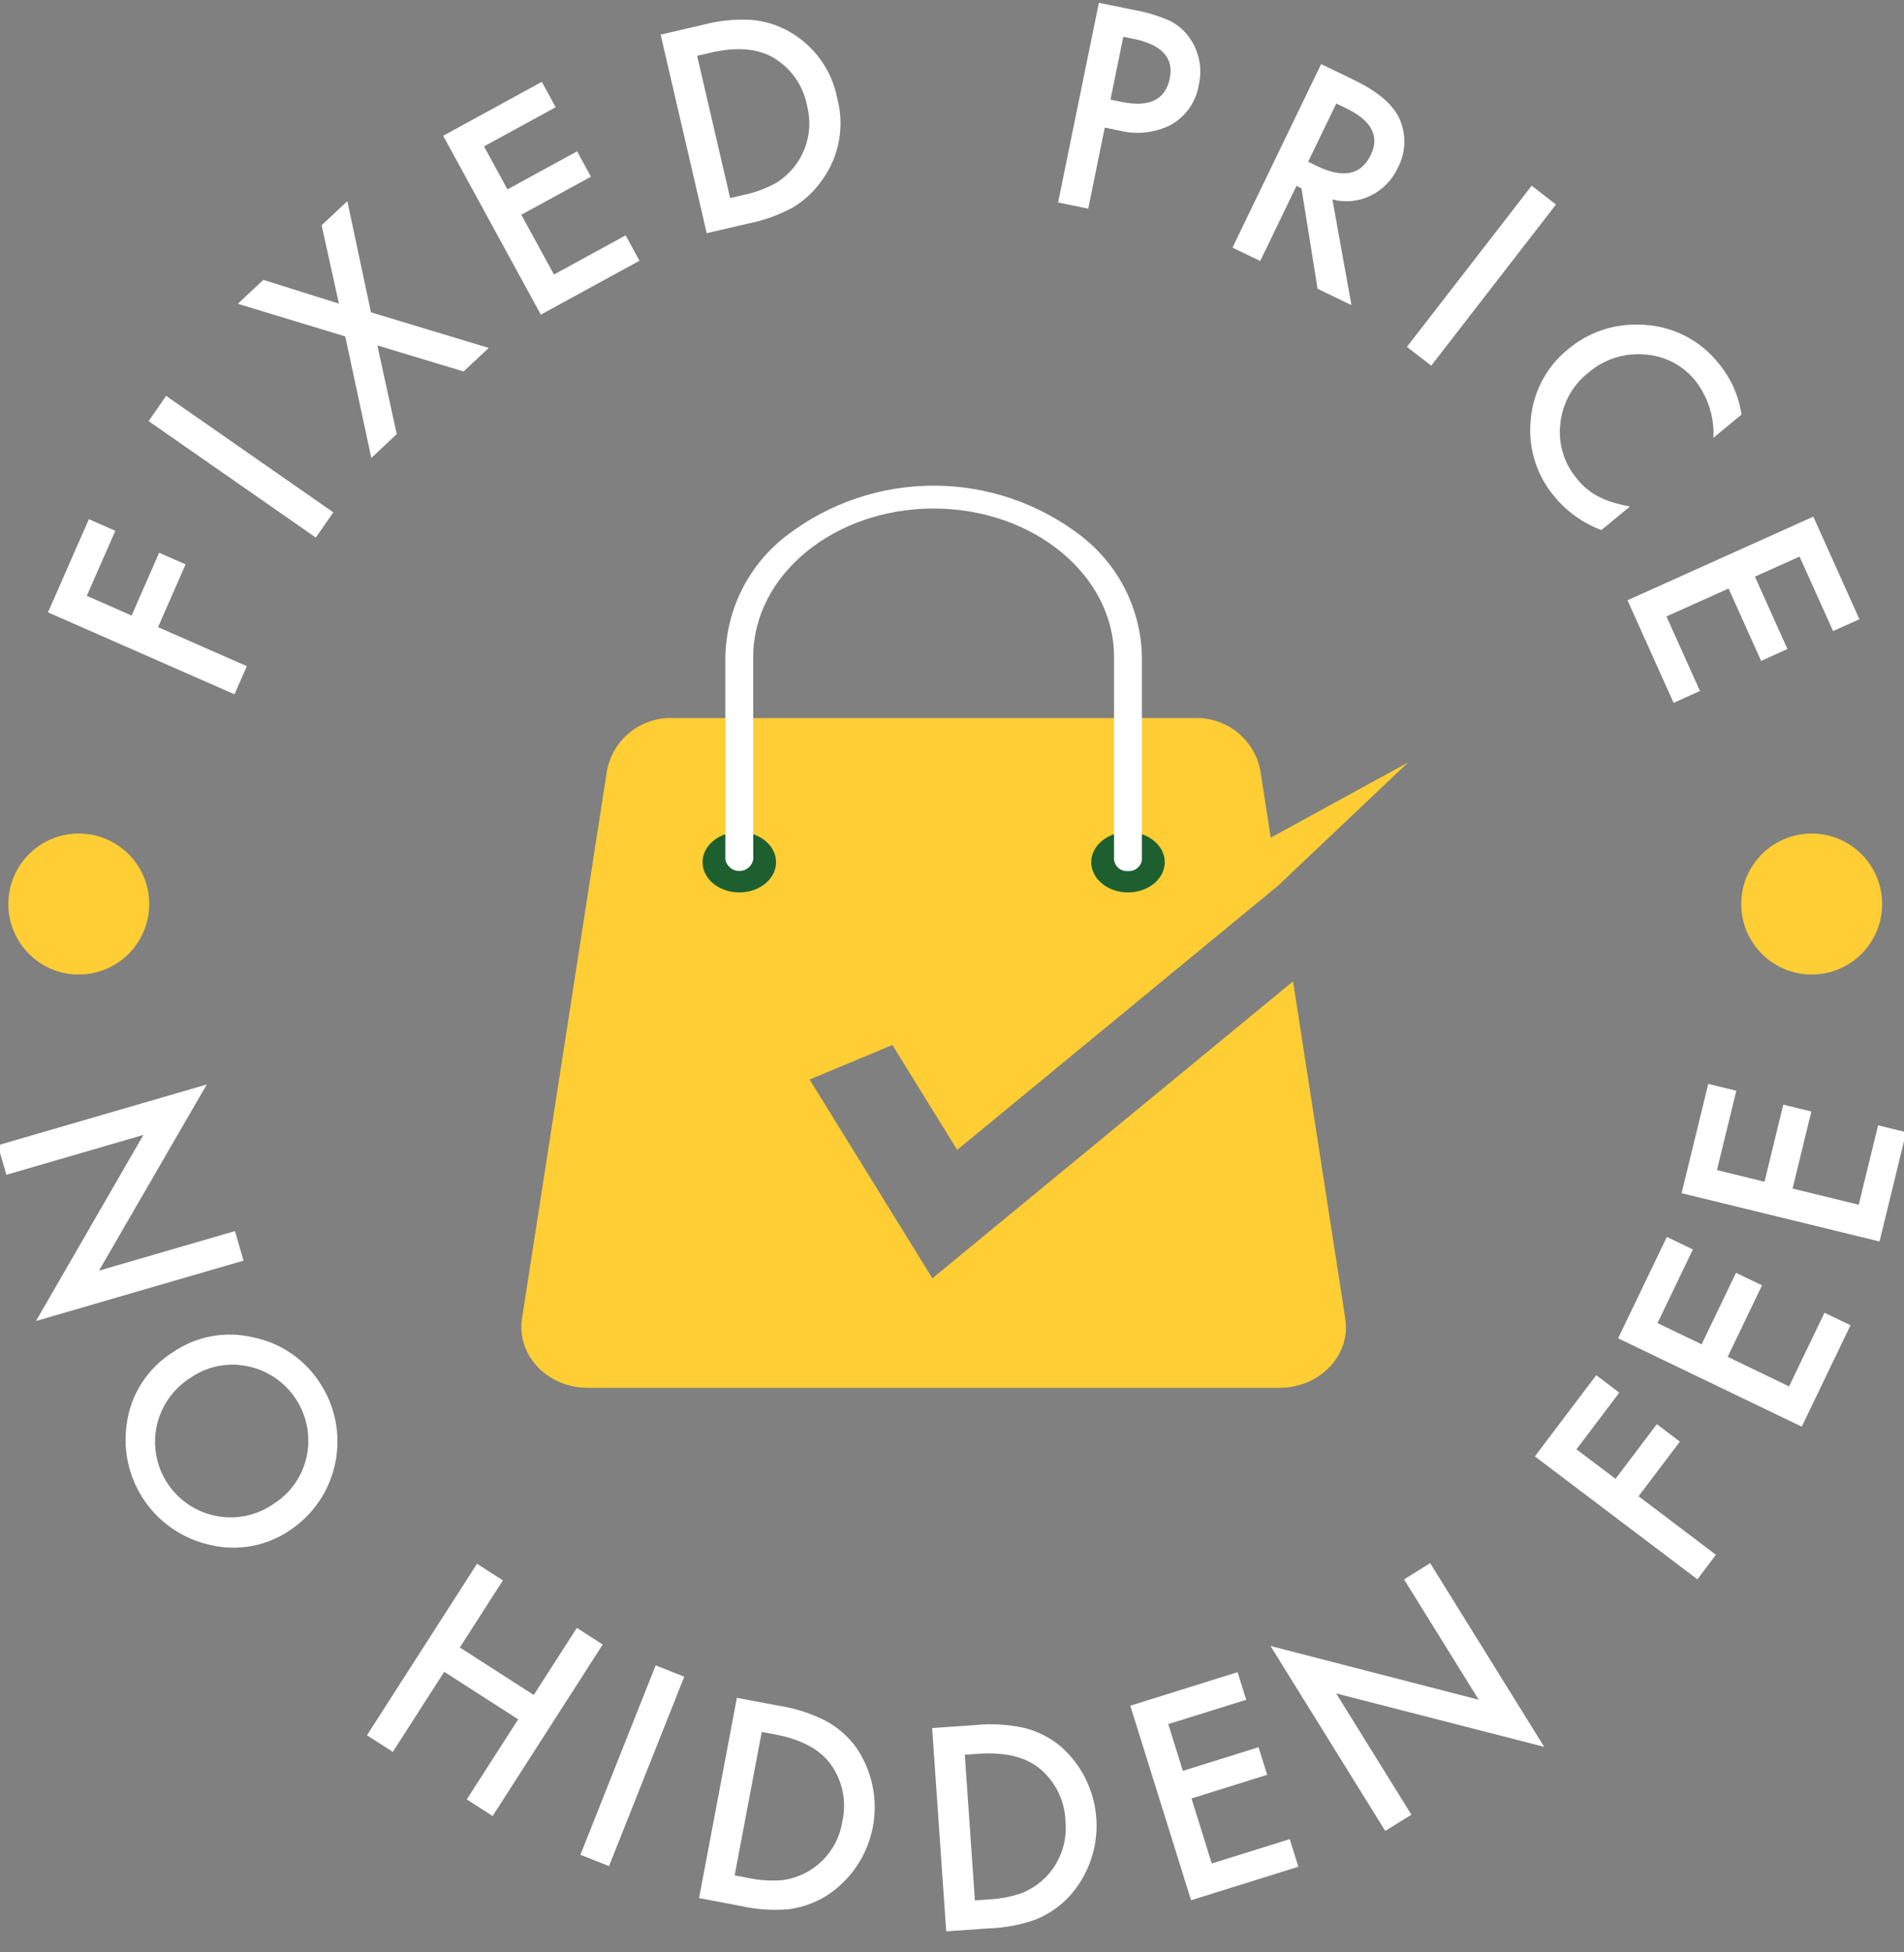 <svg width="80" height="82" viewBox="0 0 80 82" fill="none" xmlns="http://www.w3.org/2000/svg">
<rect x="0" y="0" width="80" height="82" fill="#808080" stroke="none"/>
<g clip-path="url(#clip0)">
<path d="M76.121 40.93C77.756 40.93 79.081 39.604 79.081 37.969C79.081 36.334 77.756 35.009 76.121 35.009C74.486 35.009 73.161 36.334 73.161 37.969C73.161 39.604 74.486 40.93 76.121 40.93Z" fill="#FFCD34"/>
<path d="M39.997 40.93C41.632 40.93 42.958 39.604 42.958 37.969C42.958 36.334 41.632 35.009 39.997 35.009C38.362 35.009 37.037 36.334 37.037 37.969C37.037 39.604 38.362 40.93 39.997 40.93Z" fill="#FFCD34"/>
<path d="M54.329 41.217L39.176 53.689L34.017 45.34L37.496 43.89L40.218 48.295L53.705 37.194L59.168 32.02L53.393 35.182L52.954 32.35C52.829 31.716 52.482 31.148 51.976 30.746C51.469 30.344 50.837 30.136 50.191 30.158H28.267C27.621 30.136 26.989 30.344 26.483 30.746C25.977 31.148 25.63 31.716 25.505 32.35L21.933 55.379C21.695 56.915 22.999 58.288 24.696 58.288H53.762C55.459 58.288 56.763 56.915 56.525 55.379L54.329 41.217Z" fill="#FFCD34"/>
<path d="M31.063 37.481C31.916 37.481 32.608 36.913 32.608 36.212C32.608 35.511 31.916 34.943 31.063 34.943C30.21 34.943 29.519 35.511 29.519 36.212C29.519 36.913 30.21 37.481 31.063 37.481Z" fill="#1E5F30"/>
<path d="M47.394 37.481C48.248 37.481 48.939 36.913 48.939 36.212C48.939 35.511 48.248 34.943 47.394 34.943C46.541 34.943 45.85 35.511 45.85 36.212C45.85 36.913 46.541 37.481 47.394 37.481Z" fill="#1E5F30"/>
<path d="M47.394 36.584C47.253 36.597 47.112 36.553 47.002 36.463C46.892 36.373 46.823 36.243 46.808 36.102V27.584C46.808 24.151 43.407 21.358 39.228 21.358C35.048 21.358 31.649 24.151 31.649 27.584V36.102C31.622 36.237 31.549 36.359 31.442 36.447C31.335 36.535 31.201 36.583 31.063 36.583C30.925 36.583 30.791 36.535 30.684 36.447C30.578 36.359 30.505 36.237 30.478 36.102V27.584C30.497 26.599 30.736 25.631 31.18 24.751C31.624 23.871 32.26 23.103 33.041 22.502C34.815 21.137 36.99 20.397 39.229 20.397C41.467 20.397 43.643 21.137 45.416 22.502C46.198 23.103 46.834 23.872 47.277 24.751C47.721 25.631 47.961 26.6 47.979 27.585V36.102C47.965 36.242 47.895 36.372 47.785 36.462C47.676 36.553 47.536 36.596 47.394 36.584Z" fill="white"/>
<path d="M4.846 22.294L3.647 25.025L5.53 25.852L6.687 23.216L7.798 23.704L6.641 26.34L10.372 27.979L9.853 29.161L2.016 25.719L3.735 21.805L4.846 22.294Z" fill="white"/>
<path d="M6.98 16.627L14.005 21.518L13.269 22.578L6.244 17.687L6.98 16.627Z" fill="white"/>
<path d="M14.506 14.13L9.993 12.759L11.065 11.754L14.242 12.753L13.513 9.461L14.594 8.449L15.587 13.118L20.535 14.613L19.479 15.602L15.855 14.507L16.67 18.233L15.602 19.234L14.506 14.13Z" fill="white"/>
<path d="M23.348 4.503L20.336 6.149L21.322 7.954L24.247 6.356L24.829 7.422L21.904 9.019L23.276 11.53L26.288 9.885L26.87 10.951L22.724 13.215L18.62 5.702L22.766 3.437L23.348 4.503Z" fill="white"/>
<path d="M29.694 9.793L27.758 1.454L29.509 1.048C30.175 0.869 30.866 0.797 31.556 0.835C32.123 0.878 32.674 1.048 33.168 1.331C33.685 1.624 34.133 2.025 34.48 2.508C34.827 2.991 35.065 3.543 35.177 4.127C35.333 4.708 35.358 5.317 35.25 5.909C35.142 6.501 34.904 7.062 34.552 7.551C34.23 8.017 33.813 8.411 33.329 8.705C32.732 9.031 32.089 9.262 31.422 9.392L29.694 9.793ZM30.678 8.318L31.245 8.186C31.724 8.088 32.185 7.917 32.613 7.681C33.151 7.349 33.566 6.852 33.799 6.265C34.032 5.678 34.069 5.032 33.906 4.421C33.825 4.003 33.655 3.607 33.407 3.259C33.16 2.912 32.841 2.622 32.471 2.409C31.803 2.029 30.932 1.964 29.859 2.213L29.291 2.344L30.678 8.318Z" fill="white"/>
<path d="M46.419 5.357L45.724 8.763L44.458 8.504L46.171 0.117L47.605 0.409C48.143 0.502 48.668 0.66 49.167 0.881C49.509 1.053 49.8 1.312 50.01 1.633C50.2 1.912 50.33 2.228 50.392 2.56C50.454 2.892 50.446 3.233 50.369 3.562C50.314 3.908 50.183 4.237 49.985 4.525C49.787 4.814 49.527 5.054 49.224 5.23C48.541 5.584 47.751 5.672 47.006 5.479L46.419 5.357ZM46.659 4.183L47.131 4.28C48.294 4.517 48.967 4.189 49.149 3.294C49.326 2.429 48.815 1.873 47.616 1.629L47.198 1.543L46.659 4.183Z" fill="white"/>
<path d="M55.984 8.377L56.783 12.816L55.36 12.128L54.684 7.909L54.474 7.808L52.95 10.963L51.785 10.4L55.51 2.692L56.873 3.35C57.892 3.843 58.535 4.39 58.803 4.991C58.947 5.315 59.017 5.668 59.005 6.023C58.994 6.378 58.901 6.726 58.736 7.04C58.502 7.556 58.095 7.973 57.586 8.221C57.088 8.462 56.52 8.518 55.984 8.377ZM54.963 6.794L55.333 6.973C56.434 7.505 57.189 7.35 57.596 6.508C57.977 5.72 57.632 5.066 56.56 4.548L56.147 4.348L54.963 6.794Z" fill="white"/>
<path d="M65.377 8.59L60.136 15.358L59.114 14.568L64.356 7.799L65.377 8.59Z" fill="white"/>
<path d="M73.173 17.413L71.992 18.386C72.036 17.527 71.769 16.68 71.24 16.002C70.982 15.675 70.657 15.407 70.287 15.215C69.917 15.024 69.511 14.912 69.095 14.889C68.671 14.853 68.244 14.902 67.839 15.033C67.434 15.165 67.059 15.376 66.737 15.654C66.406 15.914 66.131 16.238 65.929 16.607C65.727 16.976 65.601 17.382 65.56 17.801C65.511 18.214 65.549 18.632 65.67 19.029C65.791 19.427 65.993 19.795 66.263 20.111C66.508 20.424 66.818 20.68 67.171 20.862C67.357 20.958 67.552 21.037 67.753 21.097C67.994 21.169 68.239 21.228 68.487 21.272L67.285 22.263C66.519 21.977 65.841 21.494 65.32 20.864C64.943 20.422 64.659 19.907 64.487 19.352C64.314 18.796 64.256 18.212 64.317 17.633C64.363 17.055 64.527 16.492 64.799 15.98C65.072 15.468 65.446 15.017 65.9 14.655C66.722 13.968 67.767 13.605 68.838 13.634C69.494 13.634 70.141 13.783 70.731 14.071C71.32 14.358 71.836 14.777 72.239 15.294C72.735 15.904 73.058 16.636 73.173 17.413Z" fill="white"/>
<path d="M77.02 26.506L75.612 23.376L73.736 24.219L75.103 27.259L73.996 27.757L72.629 24.718L70.019 25.891L71.427 29.021L70.32 29.52L68.382 25.211L76.19 21.699L78.127 26.008L77.02 26.506Z" fill="white"/>
<path d="M-0.092 48.101L8.688 45.548L4.159 53.367L9.872 51.706L10.233 52.946L1.512 55.482L6.024 47.668L0.269 49.341L-0.092 48.101Z" fill="white"/>
<path d="M7.279 56.784C7.759 56.456 8.301 56.231 8.873 56.124C9.444 56.017 10.031 56.029 10.597 56.161C11.175 56.272 11.725 56.499 12.213 56.828C12.702 57.158 13.118 57.583 13.438 58.077C14.088 59.061 14.323 60.261 14.093 61.418C13.863 62.574 13.186 63.593 12.209 64.253C11.728 64.587 11.183 64.816 10.608 64.927C10.033 65.038 9.441 65.027 8.871 64.896C7.748 64.661 6.757 64.007 6.098 63.069C5.439 62.13 5.161 60.976 5.32 59.84C5.398 59.217 5.614 58.618 5.953 58.09C6.292 57.561 6.745 57.115 7.279 56.784ZM7.989 57.877C7.453 58.216 7.031 58.709 6.778 59.29C6.525 59.872 6.451 60.516 6.568 61.139C6.684 61.763 6.985 62.337 7.431 62.788C7.878 63.239 8.449 63.546 9.071 63.669C9.488 63.752 9.918 63.751 10.334 63.664C10.751 63.577 11.145 63.407 11.494 63.164C11.853 62.937 12.163 62.64 12.403 62.29C12.644 61.94 12.812 61.545 12.895 61.128C13.059 60.299 12.887 59.439 12.417 58.737C11.948 58.034 11.22 57.546 10.391 57.38C9.978 57.294 9.552 57.294 9.139 57.38C8.726 57.465 8.334 57.634 7.989 57.877Z" fill="white"/>
<path d="M19.321 69.195L22.427 71.189L24.237 68.371L25.324 69.07L20.699 76.274L19.612 75.575L21.772 72.212L18.665 70.216L16.505 73.58L15.418 72.882L20.043 65.678L21.131 66.376L19.321 69.195Z" fill="white"/>
<path d="M28.75 70.422L25.589 78.377L24.387 77.901L27.549 69.945L28.75 70.422Z" fill="white"/>
<path d="M29.373 79.721L30.961 71.308L32.727 71.641C33.408 71.747 34.069 71.959 34.684 72.27C35.187 72.539 35.622 72.916 35.96 73.375C36.3 73.863 36.538 74.414 36.659 74.996C36.781 75.578 36.785 76.179 36.669 76.762C36.554 77.345 36.322 77.9 35.988 78.391C35.654 78.883 35.224 79.302 34.724 79.624C34.241 79.921 33.701 80.114 33.139 80.188C32.462 80.246 31.78 80.199 31.117 80.049L29.373 79.721ZM30.868 78.767L31.44 78.875C31.918 78.978 32.409 79.008 32.896 78.964C33.522 78.876 34.102 78.589 34.552 78.145C35.001 77.702 35.296 77.125 35.392 76.501C35.487 76.085 35.491 75.654 35.404 75.236C35.317 74.819 35.142 74.425 34.89 74.081C34.431 73.464 33.66 73.053 32.578 72.849L32.006 72.741L30.868 78.767Z" fill="white"/>
<path d="M39.757 81.117L39.165 72.579L40.957 72.454C41.643 72.383 42.336 72.421 43.01 72.567C43.564 72.7 44.081 72.954 44.524 73.313C44.976 73.699 45.346 74.172 45.611 74.705C45.876 75.237 46.031 75.817 46.067 76.411C46.103 77.004 46.019 77.599 45.82 78.159C45.621 78.72 45.311 79.234 44.909 79.672C44.517 80.082 44.044 80.405 43.519 80.619C42.879 80.846 42.207 80.972 41.528 80.994L39.757 81.117ZM40.962 79.816L41.542 79.776C42.031 79.754 42.513 79.659 42.973 79.494C43.556 79.251 44.046 78.826 44.369 78.283C44.691 77.74 44.831 77.107 44.766 76.479C44.752 76.053 44.647 75.635 44.457 75.253C44.268 74.871 43.998 74.534 43.667 74.265C43.066 73.785 42.217 73.582 41.119 73.659L40.538 73.698L40.962 79.816Z" fill="white"/>
<path d="M52.363 71.39L49.087 72.412L49.7 74.376L52.88 73.383L53.243 74.542L50.062 75.535L50.915 78.266L54.191 77.243L54.553 78.402L50.045 79.81L47.491 71.64L51.999 70.231L52.363 71.39Z" fill="white"/>
<path d="M58.204 76.899L53.382 69.131L62.131 71.389L58.994 66.334L60.092 65.652L64.882 73.368L56.142 71.124L59.302 76.217L58.204 76.899Z" fill="white"/>
<path d="M68.037 58.491L66.238 60.871L67.879 62.11L69.615 59.815L70.583 60.547L68.848 62.843L72.098 65.301L71.319 66.331L64.49 61.168L67.069 57.758L68.037 58.491Z" fill="white"/>
<path d="M71.13 52.477L69.643 55.57L71.497 56.462L72.941 53.459L74.035 53.984L72.591 56.987L75.171 58.228L76.659 55.135L77.753 55.661L75.704 59.919L67.988 56.209L70.036 51.951L71.13 52.477Z" fill="white"/>
<path d="M72.954 45.81L72.141 49.144L74.139 49.633L74.928 46.395L76.107 46.683L75.318 49.92L78.098 50.599L78.912 47.264L80.091 47.553L78.972 52.142L70.655 50.114L71.775 45.524L72.954 45.81Z" fill="white"/>
<path d="M39.997 40.93C41.632 40.93 42.958 39.604 42.958 37.969C42.958 36.334 41.632 35.009 39.997 35.009C38.362 35.009 37.037 36.334 37.037 37.969C37.037 39.604 38.362 40.93 39.997 40.93Z" fill="#FFCD34"/>
<path d="M3.31 40.93C4.945 40.93 6.27 39.604 6.27 37.969C6.27 36.334 4.945 35.009 3.31 35.009C1.675 35.009 0.35 36.334 0.35 37.969C0.35 39.604 1.675 40.93 3.31 40.93Z" fill="#FFCD34"/>
</g>
<defs>
<clipPath id="clip0">
<rect width="80" height="81.234" fill="white"/>
</clipPath>
</defs>
</svg>
